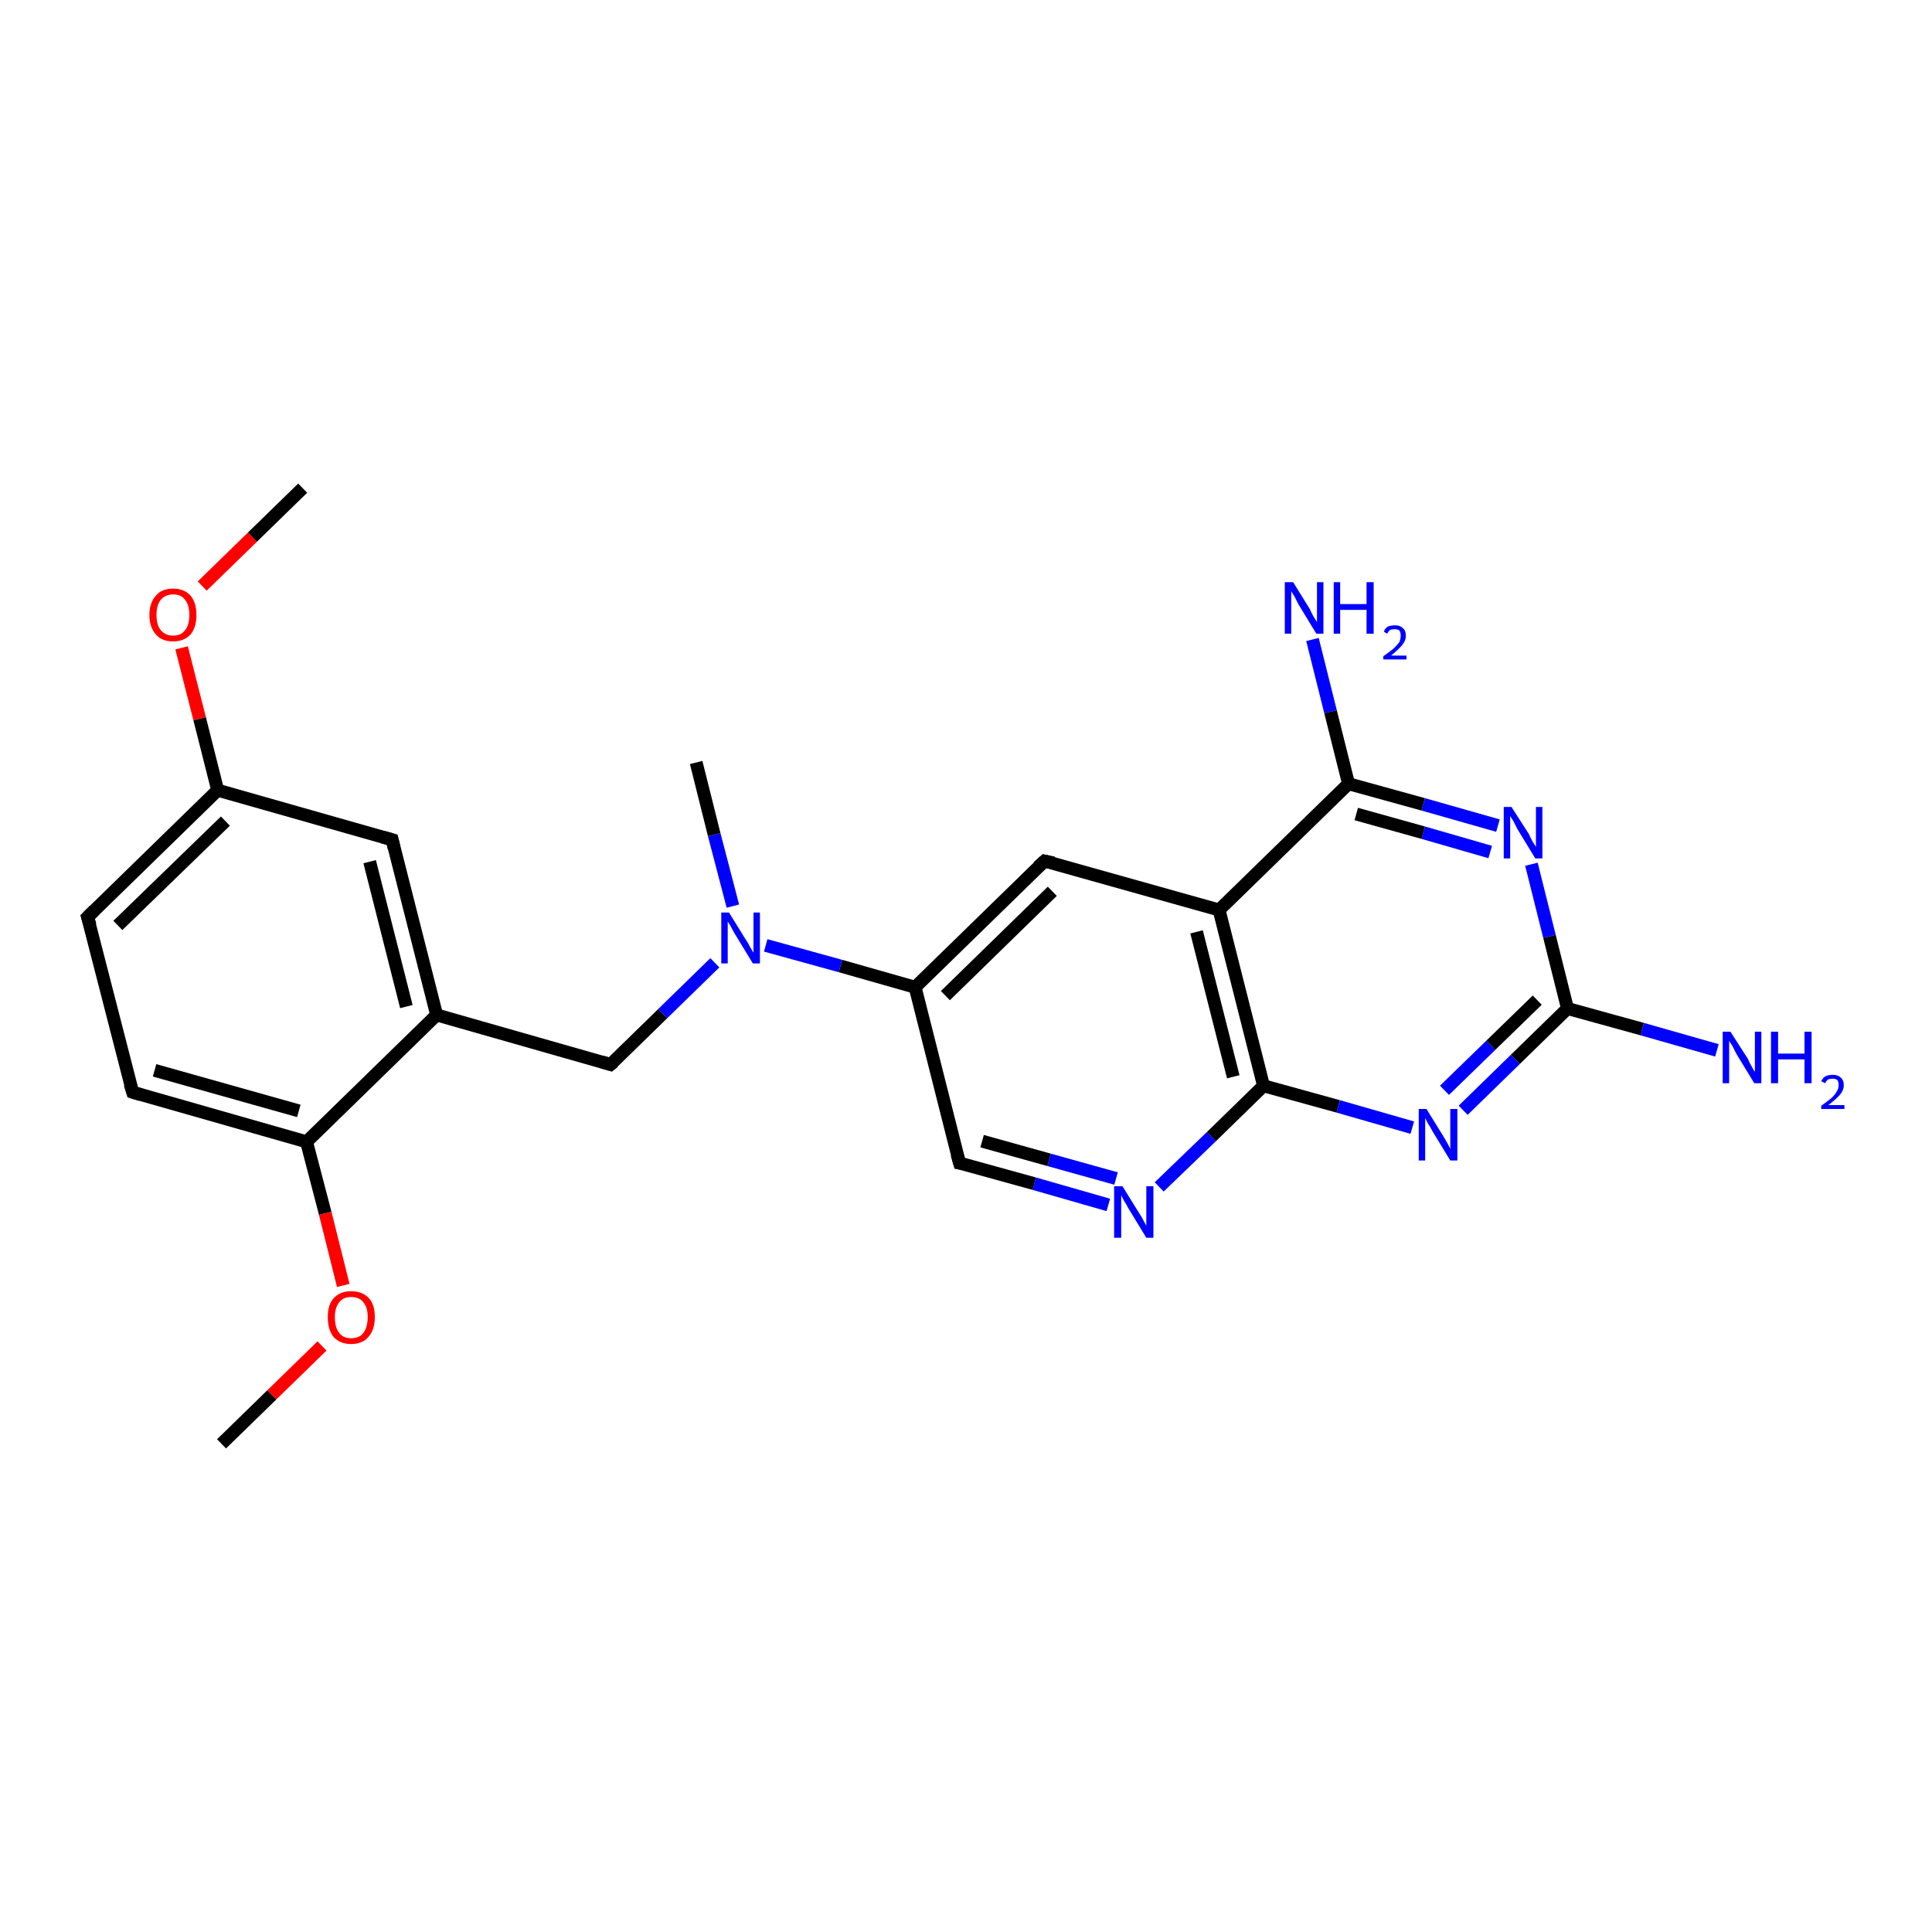 <?xml version='1.0' encoding='iso-8859-1'?>
<svg version='1.1' baseProfile='full'
              xmlns='http://www.w3.org/2000/svg'
                      xmlns:rdkit='http://www.rdkit.org/xml'
                      xmlns:xlink='http://www.w3.org/1999/xlink'
                  xml:space='preserve'
width='300px' height='300px' viewBox='0 0 300 300'>
<!-- END OF HEADER -->
<rect style='opacity:1.0;fill:#FFFFFF;stroke:none' width='300.0' height='300.0' x='0.0' y='0.0'> </rect>
<path class='bond-0 atom-0 atom-1' d='M 172.1,187.1 L 160.6,183.8' style='fill:none;fill-rule:evenodd;stroke:#0000FF;stroke-width:2.0px;stroke-linecap:butt;stroke-linejoin:miter;stroke-opacity:1' />
<path class='bond-0 atom-0 atom-1' d='M 160.6,183.8 L 149.0,180.6' style='fill:none;fill-rule:evenodd;stroke:#000000;stroke-width:2.0px;stroke-linecap:butt;stroke-linejoin:miter;stroke-opacity:1' />
<path class='bond-0 atom-0 atom-1' d='M 173.3,183.0 L 162.9,180.1' style='fill:none;fill-rule:evenodd;stroke:#0000FF;stroke-width:2.0px;stroke-linecap:butt;stroke-linejoin:miter;stroke-opacity:1' />
<path class='bond-0 atom-0 atom-1' d='M 162.9,180.1 L 152.5,177.2' style='fill:none;fill-rule:evenodd;stroke:#000000;stroke-width:2.0px;stroke-linecap:butt;stroke-linejoin:miter;stroke-opacity:1' />
<path class='bond-1 atom-1 atom-2' d='M 149.0,180.6 L 142.1,153.3' style='fill:none;fill-rule:evenodd;stroke:#000000;stroke-width:2.0px;stroke-linecap:butt;stroke-linejoin:miter;stroke-opacity:1' />
<path class='bond-2 atom-2 atom-3' d='M 142.1,153.3 L 162.2,133.7' style='fill:none;fill-rule:evenodd;stroke:#000000;stroke-width:2.0px;stroke-linecap:butt;stroke-linejoin:miter;stroke-opacity:1' />
<path class='bond-2 atom-2 atom-3' d='M 146.8,154.6 L 163.4,138.4' style='fill:none;fill-rule:evenodd;stroke:#000000;stroke-width:2.0px;stroke-linecap:butt;stroke-linejoin:miter;stroke-opacity:1' />
<path class='bond-3 atom-3 atom-4' d='M 162.2,133.7 L 189.3,141.3' style='fill:none;fill-rule:evenodd;stroke:#000000;stroke-width:2.0px;stroke-linecap:butt;stroke-linejoin:miter;stroke-opacity:1' />
<path class='bond-4 atom-4 atom-5' d='M 189.3,141.3 L 196.2,168.6' style='fill:none;fill-rule:evenodd;stroke:#000000;stroke-width:2.0px;stroke-linecap:butt;stroke-linejoin:miter;stroke-opacity:1' />
<path class='bond-4 atom-4 atom-5' d='M 185.8,144.7 L 191.5,167.2' style='fill:none;fill-rule:evenodd;stroke:#000000;stroke-width:2.0px;stroke-linecap:butt;stroke-linejoin:miter;stroke-opacity:1' />
<path class='bond-5 atom-5 atom-6' d='M 196.2,168.6 L 207.8,171.8' style='fill:none;fill-rule:evenodd;stroke:#000000;stroke-width:2.0px;stroke-linecap:butt;stroke-linejoin:miter;stroke-opacity:1' />
<path class='bond-5 atom-5 atom-6' d='M 207.8,171.8 L 219.3,175.1' style='fill:none;fill-rule:evenodd;stroke:#0000FF;stroke-width:2.0px;stroke-linecap:butt;stroke-linejoin:miter;stroke-opacity:1' />
<path class='bond-6 atom-6 atom-7' d='M 227.2,172.4 L 235.3,164.5' style='fill:none;fill-rule:evenodd;stroke:#0000FF;stroke-width:2.0px;stroke-linecap:butt;stroke-linejoin:miter;stroke-opacity:1' />
<path class='bond-6 atom-6 atom-7' d='M 235.3,164.5 L 243.4,156.6' style='fill:none;fill-rule:evenodd;stroke:#000000;stroke-width:2.0px;stroke-linecap:butt;stroke-linejoin:miter;stroke-opacity:1' />
<path class='bond-6 atom-6 atom-7' d='M 224.3,169.3 L 231.5,162.3' style='fill:none;fill-rule:evenodd;stroke:#0000FF;stroke-width:2.0px;stroke-linecap:butt;stroke-linejoin:miter;stroke-opacity:1' />
<path class='bond-6 atom-6 atom-7' d='M 231.5,162.3 L 238.7,155.3' style='fill:none;fill-rule:evenodd;stroke:#000000;stroke-width:2.0px;stroke-linecap:butt;stroke-linejoin:miter;stroke-opacity:1' />
<path class='bond-7 atom-7 atom-8' d='M 243.4,156.6 L 240.6,145.4' style='fill:none;fill-rule:evenodd;stroke:#000000;stroke-width:2.0px;stroke-linecap:butt;stroke-linejoin:miter;stroke-opacity:1' />
<path class='bond-7 atom-7 atom-8' d='M 240.6,145.4 L 237.8,134.2' style='fill:none;fill-rule:evenodd;stroke:#0000FF;stroke-width:2.0px;stroke-linecap:butt;stroke-linejoin:miter;stroke-opacity:1' />
<path class='bond-8 atom-8 atom-9' d='M 232.6,128.2 L 221.0,124.9' style='fill:none;fill-rule:evenodd;stroke:#0000FF;stroke-width:2.0px;stroke-linecap:butt;stroke-linejoin:miter;stroke-opacity:1' />
<path class='bond-8 atom-8 atom-9' d='M 221.0,124.9 L 209.4,121.7' style='fill:none;fill-rule:evenodd;stroke:#000000;stroke-width:2.0px;stroke-linecap:butt;stroke-linejoin:miter;stroke-opacity:1' />
<path class='bond-8 atom-8 atom-9' d='M 231.4,132.3 L 221.0,129.3' style='fill:none;fill-rule:evenodd;stroke:#0000FF;stroke-width:2.0px;stroke-linecap:butt;stroke-linejoin:miter;stroke-opacity:1' />
<path class='bond-8 atom-8 atom-9' d='M 221.0,129.3 L 210.6,126.4' style='fill:none;fill-rule:evenodd;stroke:#000000;stroke-width:2.0px;stroke-linecap:butt;stroke-linejoin:miter;stroke-opacity:1' />
<path class='bond-9 atom-9 atom-10' d='M 209.4,121.7 L 206.6,110.5' style='fill:none;fill-rule:evenodd;stroke:#000000;stroke-width:2.0px;stroke-linecap:butt;stroke-linejoin:miter;stroke-opacity:1' />
<path class='bond-9 atom-9 atom-10' d='M 206.6,110.5 L 203.8,99.3' style='fill:none;fill-rule:evenodd;stroke:#0000FF;stroke-width:2.0px;stroke-linecap:butt;stroke-linejoin:miter;stroke-opacity:1' />
<path class='bond-10 atom-7 atom-11' d='M 243.4,156.6 L 255.0,159.8' style='fill:none;fill-rule:evenodd;stroke:#000000;stroke-width:2.0px;stroke-linecap:butt;stroke-linejoin:miter;stroke-opacity:1' />
<path class='bond-10 atom-7 atom-11' d='M 255.0,159.8 L 266.6,163.1' style='fill:none;fill-rule:evenodd;stroke:#0000FF;stroke-width:2.0px;stroke-linecap:butt;stroke-linejoin:miter;stroke-opacity:1' />
<path class='bond-11 atom-2 atom-12' d='M 142.1,153.3 L 130.5,150.0' style='fill:none;fill-rule:evenodd;stroke:#000000;stroke-width:2.0px;stroke-linecap:butt;stroke-linejoin:miter;stroke-opacity:1' />
<path class='bond-11 atom-2 atom-12' d='M 130.5,150.0 L 118.9,146.8' style='fill:none;fill-rule:evenodd;stroke:#0000FF;stroke-width:2.0px;stroke-linecap:butt;stroke-linejoin:miter;stroke-opacity:1' />
<path class='bond-12 atom-12 atom-13' d='M 111.0,149.5 L 102.9,157.4' style='fill:none;fill-rule:evenodd;stroke:#0000FF;stroke-width:2.0px;stroke-linecap:butt;stroke-linejoin:miter;stroke-opacity:1' />
<path class='bond-12 atom-12 atom-13' d='M 102.9,157.4 L 94.8,165.3' style='fill:none;fill-rule:evenodd;stroke:#000000;stroke-width:2.0px;stroke-linecap:butt;stroke-linejoin:miter;stroke-opacity:1' />
<path class='bond-13 atom-13 atom-14' d='M 94.8,165.3 L 67.8,157.6' style='fill:none;fill-rule:evenodd;stroke:#000000;stroke-width:2.0px;stroke-linecap:butt;stroke-linejoin:miter;stroke-opacity:1' />
<path class='bond-14 atom-14 atom-15' d='M 67.8,157.6 L 60.9,130.4' style='fill:none;fill-rule:evenodd;stroke:#000000;stroke-width:2.0px;stroke-linecap:butt;stroke-linejoin:miter;stroke-opacity:1' />
<path class='bond-14 atom-14 atom-15' d='M 63.1,156.3 L 57.4,133.8' style='fill:none;fill-rule:evenodd;stroke:#000000;stroke-width:2.0px;stroke-linecap:butt;stroke-linejoin:miter;stroke-opacity:1' />
<path class='bond-15 atom-15 atom-16' d='M 60.9,130.4 L 33.8,122.7' style='fill:none;fill-rule:evenodd;stroke:#000000;stroke-width:2.0px;stroke-linecap:butt;stroke-linejoin:miter;stroke-opacity:1' />
<path class='bond-16 atom-16 atom-17' d='M 33.8,122.7 L 31.0,111.6' style='fill:none;fill-rule:evenodd;stroke:#000000;stroke-width:2.0px;stroke-linecap:butt;stroke-linejoin:miter;stroke-opacity:1' />
<path class='bond-16 atom-16 atom-17' d='M 31.0,111.6 L 28.2,100.6' style='fill:none;fill-rule:evenodd;stroke:#FF0000;stroke-width:2.0px;stroke-linecap:butt;stroke-linejoin:miter;stroke-opacity:1' />
<path class='bond-17 atom-17 atom-18' d='M 31.4,91.0 L 39.2,83.4' style='fill:none;fill-rule:evenodd;stroke:#FF0000;stroke-width:2.0px;stroke-linecap:butt;stroke-linejoin:miter;stroke-opacity:1' />
<path class='bond-17 atom-17 atom-18' d='M 39.2,83.4 L 47.0,75.8' style='fill:none;fill-rule:evenodd;stroke:#000000;stroke-width:2.0px;stroke-linecap:butt;stroke-linejoin:miter;stroke-opacity:1' />
<path class='bond-18 atom-16 atom-19' d='M 33.8,122.7 L 13.6,142.4' style='fill:none;fill-rule:evenodd;stroke:#000000;stroke-width:2.0px;stroke-linecap:butt;stroke-linejoin:miter;stroke-opacity:1' />
<path class='bond-18 atom-16 atom-19' d='M 35.0,127.5 L 18.3,143.7' style='fill:none;fill-rule:evenodd;stroke:#000000;stroke-width:2.0px;stroke-linecap:butt;stroke-linejoin:miter;stroke-opacity:1' />
<path class='bond-19 atom-19 atom-20' d='M 13.6,142.4 L 20.6,169.6' style='fill:none;fill-rule:evenodd;stroke:#000000;stroke-width:2.0px;stroke-linecap:butt;stroke-linejoin:miter;stroke-opacity:1' />
<path class='bond-20 atom-20 atom-21' d='M 20.6,169.6 L 47.6,177.3' style='fill:none;fill-rule:evenodd;stroke:#000000;stroke-width:2.0px;stroke-linecap:butt;stroke-linejoin:miter;stroke-opacity:1' />
<path class='bond-20 atom-20 atom-21' d='M 24.0,166.2 L 46.4,172.5' style='fill:none;fill-rule:evenodd;stroke:#000000;stroke-width:2.0px;stroke-linecap:butt;stroke-linejoin:miter;stroke-opacity:1' />
<path class='bond-21 atom-21 atom-22' d='M 47.6,177.3 L 50.5,188.4' style='fill:none;fill-rule:evenodd;stroke:#000000;stroke-width:2.0px;stroke-linecap:butt;stroke-linejoin:miter;stroke-opacity:1' />
<path class='bond-21 atom-21 atom-22' d='M 50.5,188.4 L 53.3,199.6' style='fill:none;fill-rule:evenodd;stroke:#FF0000;stroke-width:2.0px;stroke-linecap:butt;stroke-linejoin:miter;stroke-opacity:1' />
<path class='bond-22 atom-22 atom-23' d='M 50.0,209.0 L 42.2,216.6' style='fill:none;fill-rule:evenodd;stroke:#FF0000;stroke-width:2.0px;stroke-linecap:butt;stroke-linejoin:miter;stroke-opacity:1' />
<path class='bond-22 atom-22 atom-23' d='M 42.2,216.6 L 34.4,224.2' style='fill:none;fill-rule:evenodd;stroke:#000000;stroke-width:2.0px;stroke-linecap:butt;stroke-linejoin:miter;stroke-opacity:1' />
<path class='bond-23 atom-12 atom-24' d='M 113.8,140.7 L 110.9,129.6' style='fill:none;fill-rule:evenodd;stroke:#0000FF;stroke-width:2.0px;stroke-linecap:butt;stroke-linejoin:miter;stroke-opacity:1' />
<path class='bond-23 atom-12 atom-24' d='M 110.9,129.6 L 108.1,118.4' style='fill:none;fill-rule:evenodd;stroke:#000000;stroke-width:2.0px;stroke-linecap:butt;stroke-linejoin:miter;stroke-opacity:1' />
<path class='bond-24 atom-5 atom-0' d='M 196.2,168.6 L 188.1,176.5' style='fill:none;fill-rule:evenodd;stroke:#000000;stroke-width:2.0px;stroke-linecap:butt;stroke-linejoin:miter;stroke-opacity:1' />
<path class='bond-24 atom-5 atom-0' d='M 188.1,176.5 L 180.0,184.3' style='fill:none;fill-rule:evenodd;stroke:#0000FF;stroke-width:2.0px;stroke-linecap:butt;stroke-linejoin:miter;stroke-opacity:1' />
<path class='bond-25 atom-9 atom-4' d='M 209.4,121.7 L 189.3,141.3' style='fill:none;fill-rule:evenodd;stroke:#000000;stroke-width:2.0px;stroke-linecap:butt;stroke-linejoin:miter;stroke-opacity:1' />
<path class='bond-26 atom-21 atom-14' d='M 47.6,177.3 L 67.8,157.6' style='fill:none;fill-rule:evenodd;stroke:#000000;stroke-width:2.0px;stroke-linecap:butt;stroke-linejoin:miter;stroke-opacity:1' />
<path d='M 149.6,180.7 L 149.0,180.6 L 148.6,179.2' style='fill:none;stroke:#000000;stroke-width:2.0px;stroke-linecap:butt;stroke-linejoin:miter;stroke-opacity:1;' />
<path d='M 161.2,134.6 L 162.2,133.7 L 163.6,134.0' style='fill:none;stroke:#000000;stroke-width:2.0px;stroke-linecap:butt;stroke-linejoin:miter;stroke-opacity:1;' />
<path d='M 95.3,164.9 L 94.8,165.3 L 93.5,164.9' style='fill:none;stroke:#000000;stroke-width:2.0px;stroke-linecap:butt;stroke-linejoin:miter;stroke-opacity:1;' />
<path d='M 61.2,131.7 L 60.9,130.4 L 59.5,130.0' style='fill:none;stroke:#000000;stroke-width:2.0px;stroke-linecap:butt;stroke-linejoin:miter;stroke-opacity:1;' />
<path d='M 14.6,141.4 L 13.6,142.4 L 14.0,143.7' style='fill:none;stroke:#000000;stroke-width:2.0px;stroke-linecap:butt;stroke-linejoin:miter;stroke-opacity:1;' />
<path d='M 20.2,168.3 L 20.6,169.6 L 21.9,170.0' style='fill:none;stroke:#000000;stroke-width:2.0px;stroke-linecap:butt;stroke-linejoin:miter;stroke-opacity:1;' />
<path class='atom-0' d='M 174.3 184.2
L 176.9 188.4
Q 177.2 188.8, 177.6 189.6
Q 178.0 190.3, 178.0 190.4
L 178.0 184.2
L 179.1 184.2
L 179.1 192.2
L 178.0 192.2
L 175.2 187.6
Q 174.9 187.0, 174.5 186.4
Q 174.2 185.8, 174.1 185.6
L 174.1 192.2
L 173.0 192.2
L 173.0 184.2
L 174.3 184.2
' fill='#0000FF'/>
<path class='atom-6' d='M 221.5 172.2
L 224.1 176.4
Q 224.4 176.9, 224.8 177.6
Q 225.2 178.4, 225.2 178.4
L 225.2 172.2
L 226.3 172.2
L 226.3 180.2
L 225.2 180.2
L 222.4 175.6
Q 222.1 175.0, 221.7 174.4
Q 221.4 173.8, 221.3 173.6
L 221.3 180.2
L 220.3 180.2
L 220.3 172.2
L 221.5 172.2
' fill='#0000FF'/>
<path class='atom-8' d='M 234.7 125.3
L 237.4 129.5
Q 237.6 130.0, 238.0 130.7
Q 238.5 131.5, 238.5 131.5
L 238.5 125.3
L 239.5 125.3
L 239.5 133.3
L 238.4 133.3
L 235.6 128.7
Q 235.3 128.1, 235.0 127.5
Q 234.6 126.9, 234.5 126.7
L 234.5 133.3
L 233.5 133.3
L 233.5 125.3
L 234.7 125.3
' fill='#0000FF'/>
<path class='atom-10' d='M 200.8 90.4
L 203.4 94.6
Q 203.6 95.1, 204.0 95.8
Q 204.5 96.6, 204.5 96.6
L 204.5 90.4
L 205.5 90.4
L 205.5 98.4
L 204.4 98.4
L 201.6 93.8
Q 201.3 93.2, 201.0 92.6
Q 200.6 92.0, 200.5 91.8
L 200.5 98.4
L 199.5 98.4
L 199.5 90.4
L 200.8 90.4
' fill='#0000FF'/>
<path class='atom-10' d='M 207.1 90.4
L 208.1 90.4
L 208.1 93.8
L 212.2 93.8
L 212.2 90.4
L 213.3 90.4
L 213.3 98.4
L 212.2 98.4
L 212.2 94.7
L 208.1 94.7
L 208.1 98.4
L 207.1 98.4
L 207.1 90.4
' fill='#0000FF'/>
<path class='atom-10' d='M 214.9 98.1
Q 215.0 97.6, 215.5 97.3
Q 216.0 97.1, 216.6 97.1
Q 217.4 97.1, 217.8 97.5
Q 218.3 97.9, 218.3 98.7
Q 218.3 99.5, 217.7 100.2
Q 217.1 100.9, 216.0 101.8
L 218.4 101.8
L 218.4 102.4
L 214.8 102.4
L 214.8 101.9
Q 215.8 101.2, 216.4 100.7
Q 217.0 100.1, 217.3 99.7
Q 217.5 99.2, 217.5 98.7
Q 217.5 98.2, 217.3 97.9
Q 217.0 97.7, 216.6 97.7
Q 216.2 97.7, 215.9 97.8
Q 215.6 98.0, 215.4 98.4
L 214.9 98.1
' fill='#0000FF'/>
<path class='atom-11' d='M 268.7 160.2
L 271.4 164.4
Q 271.6 164.9, 272.0 165.6
Q 272.4 166.4, 272.5 166.4
L 272.5 160.2
L 273.5 160.2
L 273.5 168.2
L 272.4 168.2
L 269.6 163.6
Q 269.3 163.0, 269.0 162.4
Q 268.6 161.8, 268.5 161.6
L 268.5 168.2
L 267.5 168.2
L 267.5 160.2
L 268.7 160.2
' fill='#0000FF'/>
<path class='atom-11' d='M 275.0 160.2
L 276.1 160.2
L 276.1 163.6
L 280.2 163.6
L 280.2 160.2
L 281.3 160.2
L 281.3 168.2
L 280.2 168.2
L 280.2 164.5
L 276.1 164.5
L 276.1 168.2
L 275.0 168.2
L 275.0 160.2
' fill='#0000FF'/>
<path class='atom-11' d='M 282.8 167.9
Q 283.0 167.4, 283.5 167.1
Q 284.0 166.9, 284.6 166.9
Q 285.4 166.9, 285.8 167.3
Q 286.3 167.7, 286.3 168.5
Q 286.3 169.3, 285.7 170.0
Q 285.1 170.7, 283.9 171.6
L 286.4 171.6
L 286.4 172.2
L 282.8 172.2
L 282.8 171.7
Q 283.8 171.0, 284.4 170.5
Q 285.0 169.9, 285.2 169.5
Q 285.5 169.0, 285.5 168.5
Q 285.5 168.0, 285.3 167.7
Q 285.0 167.5, 284.6 167.5
Q 284.2 167.5, 283.9 167.6
Q 283.6 167.8, 283.4 168.2
L 282.8 167.9
' fill='#0000FF'/>
<path class='atom-12' d='M 113.2 141.7
L 115.8 145.9
Q 116.1 146.3, 116.5 147.1
Q 116.9 147.8, 117.0 147.9
L 117.0 141.7
L 118.0 141.7
L 118.0 149.6
L 116.9 149.6
L 114.1 145.0
Q 113.8 144.5, 113.5 143.9
Q 113.1 143.2, 113.0 143.1
L 113.0 149.6
L 112.0 149.6
L 112.0 141.7
L 113.2 141.7
' fill='#0000FF'/>
<path class='atom-17' d='M 23.2 95.5
Q 23.2 93.6, 24.2 92.5
Q 25.1 91.4, 26.9 91.4
Q 28.6 91.4, 29.6 92.5
Q 30.5 93.6, 30.5 95.5
Q 30.5 97.4, 29.6 98.5
Q 28.6 99.6, 26.9 99.6
Q 25.1 99.6, 24.2 98.5
Q 23.2 97.4, 23.2 95.5
M 26.9 98.7
Q 28.1 98.7, 28.7 97.9
Q 29.4 97.1, 29.4 95.5
Q 29.4 93.9, 28.7 93.1
Q 28.1 92.3, 26.9 92.3
Q 25.7 92.3, 25.0 93.1
Q 24.3 93.9, 24.3 95.5
Q 24.3 97.1, 25.0 97.9
Q 25.7 98.7, 26.9 98.7
' fill='#FF0000'/>
<path class='atom-22' d='M 50.9 204.5
Q 50.9 202.6, 51.8 201.6
Q 52.8 200.5, 54.5 200.5
Q 56.3 200.5, 57.3 201.6
Q 58.2 202.6, 58.2 204.5
Q 58.2 206.5, 57.2 207.6
Q 56.3 208.7, 54.5 208.7
Q 52.8 208.7, 51.8 207.6
Q 50.9 206.5, 50.9 204.5
M 54.5 207.8
Q 55.8 207.8, 56.4 207.0
Q 57.1 206.1, 57.1 204.5
Q 57.1 203.0, 56.4 202.2
Q 55.8 201.4, 54.5 201.4
Q 53.3 201.4, 52.7 202.2
Q 52.0 203.0, 52.0 204.5
Q 52.0 206.2, 52.7 207.0
Q 53.3 207.8, 54.5 207.8
' fill='#FF0000'/>
</svg>
